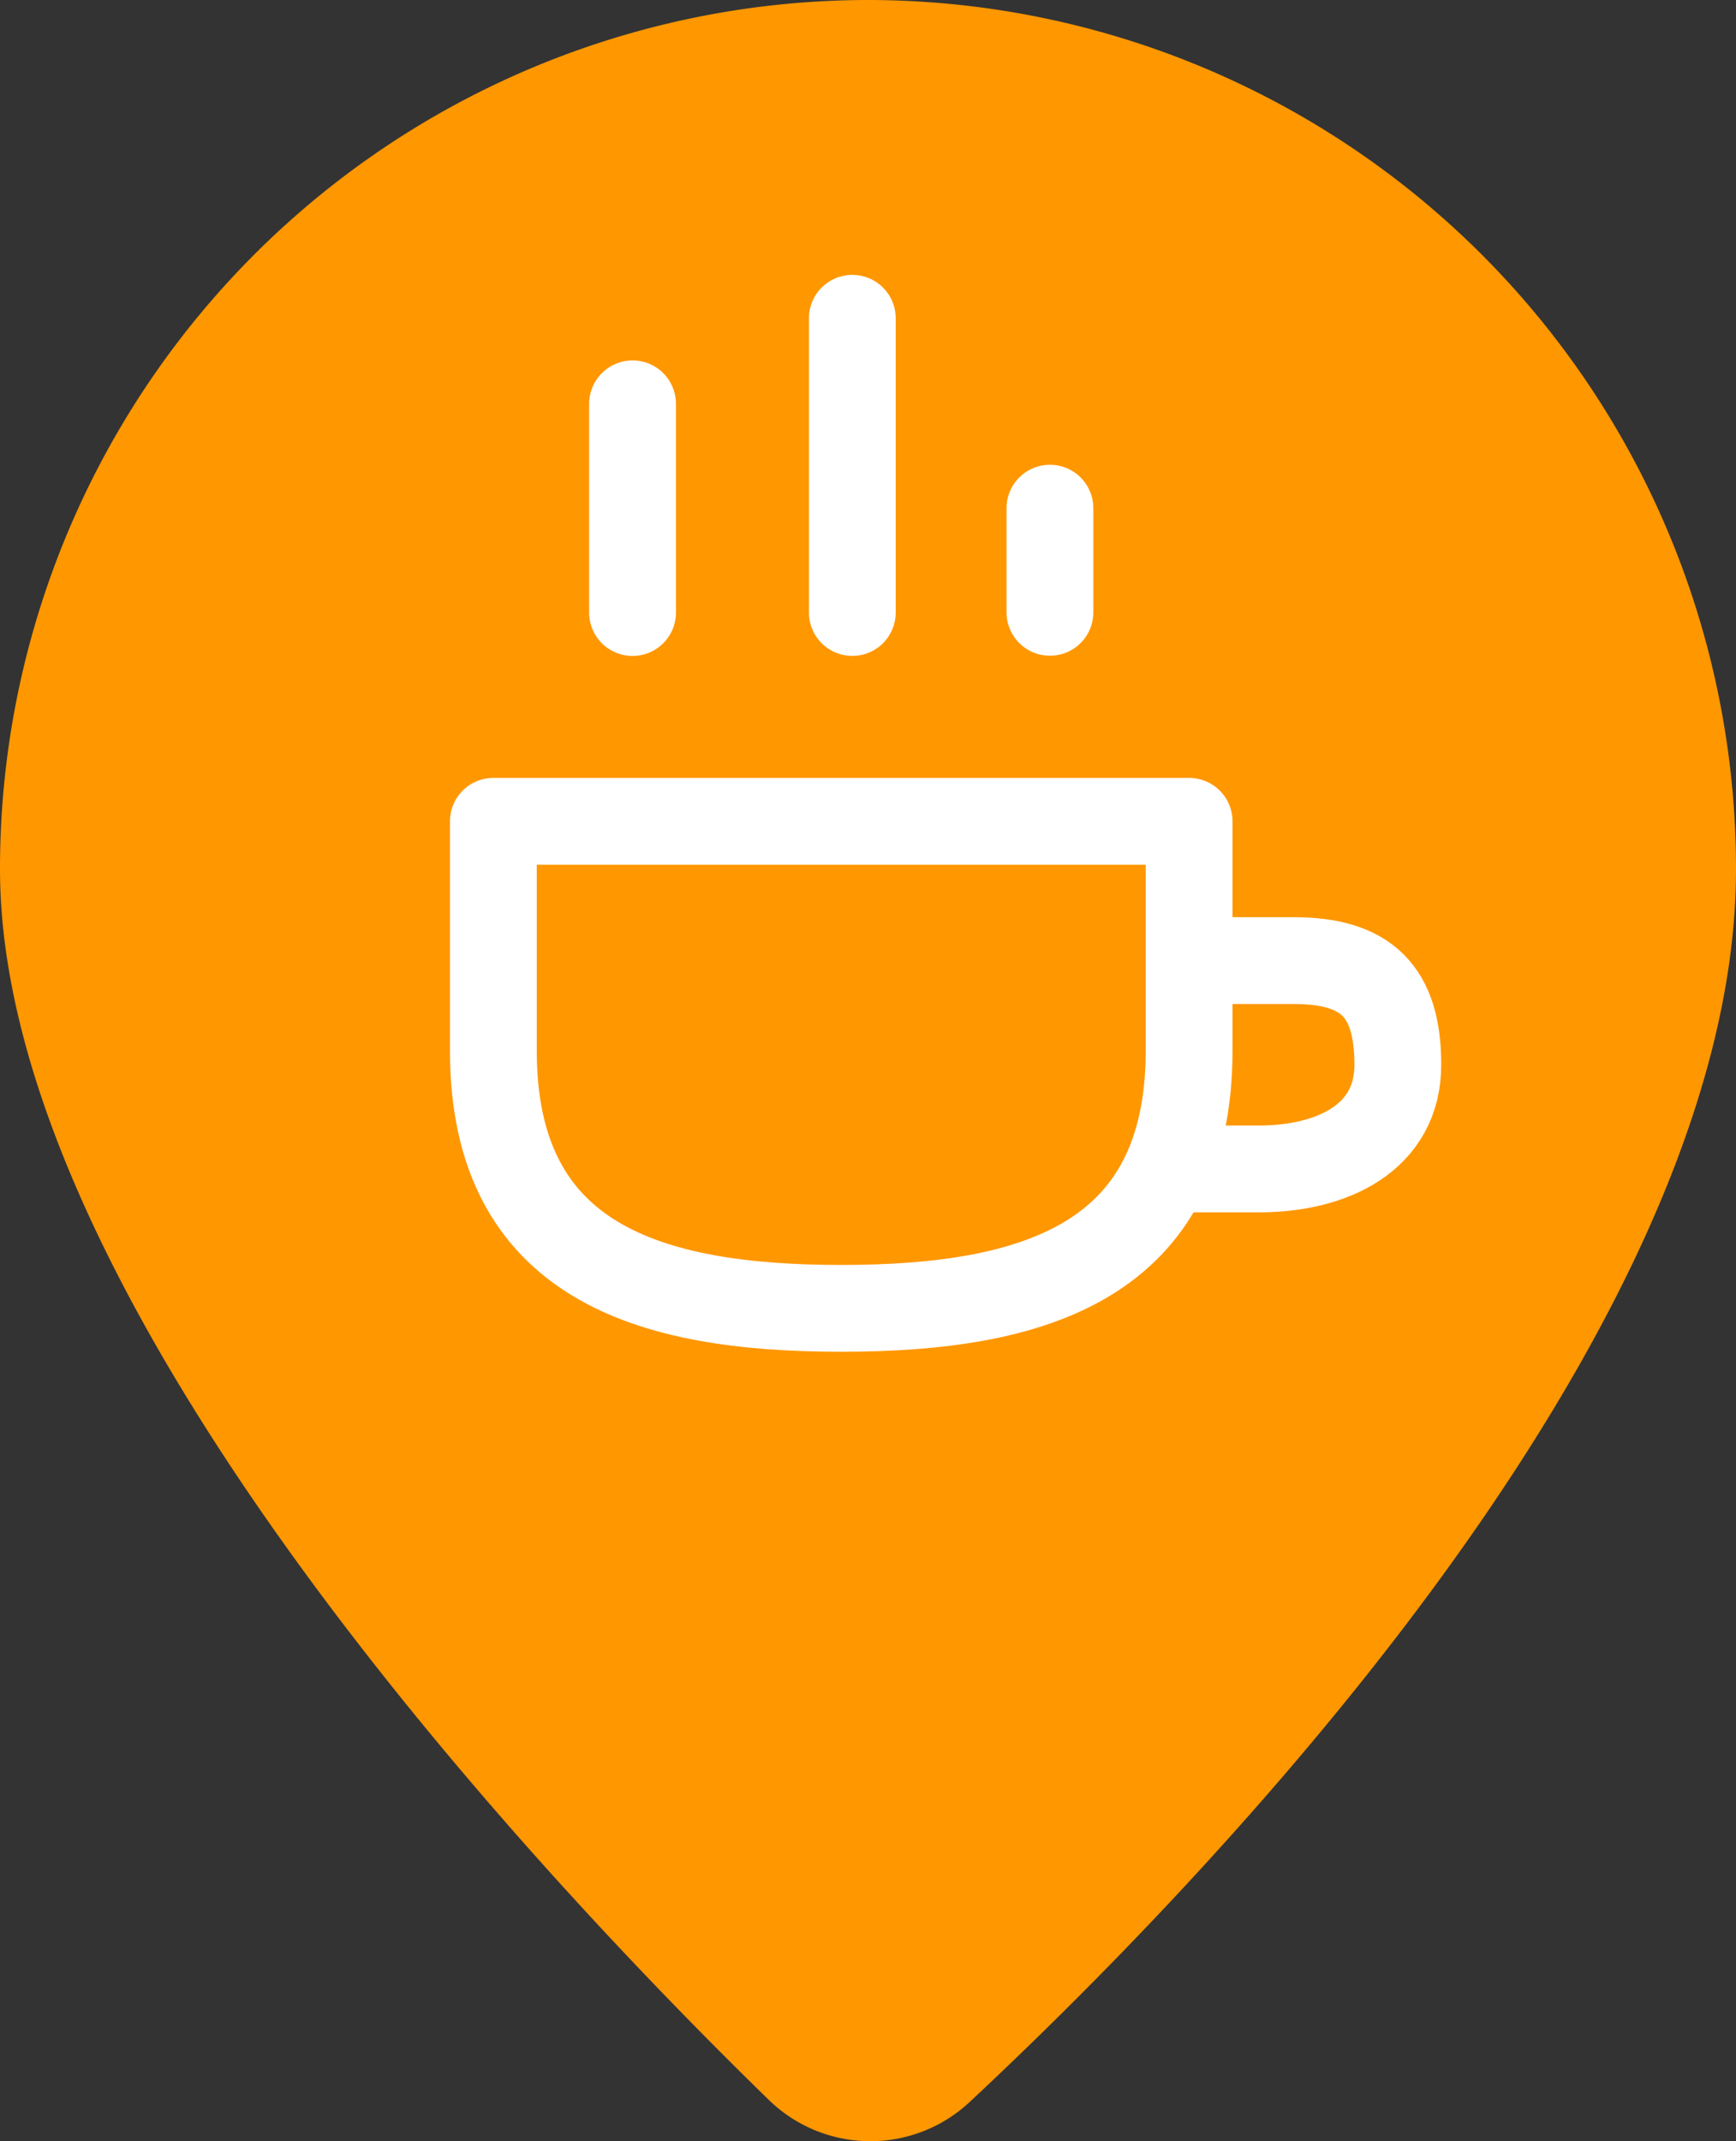 <svg xmlns="http://www.w3.org/2000/svg" width="30" height="37" viewBox="0 0 30 37"><rect x="0" y="0" width="30" height="37" fill="#333333" stroke="none"/><g transform="translate(-350 -532.507)"><g transform="translate(0 -19)"><g transform="translate(350 551.507)"><g transform="translate(0)"><path d="M19.266,0a15.01,15.01,0,0,0-15,15.02c0,7.525,9.346,17.426,13.284,21.264a2.513,2.513,0,0,0,3.473.038c3.962-3.7,13.243-13.225,13.243-21.3A15.01,15.01,0,0,0,19.266,0Z" transform="translate(-4.266 0)" fill="#ff9700"/></g></g><g transform="translate(358.526 558.236)"><path d="M12.023,4.449C12.023.8,9.332,0,6.012,0S0,.8,0,4.449V8.416H12.023Z" transform="translate(12.023 15.879) rotate(180)" fill="none" stroke="#fff" stroke-linecap="round" stroke-linejoin="round" stroke-miterlimit="10" stroke-width="1.5"/><path d="M3.6,3.847V2.4C3.6,1.14,3.065,0,1.8,0S0,.539,0,1.8s0,1.8,0,1.8" transform="translate(15.63 9.87) rotate(90)" fill="none" stroke="#fff" stroke-linecap="round" stroke-linejoin="round" stroke-miterlimit="10" stroke-width="1.5"/><path d="M.5,5.084V0" transform="translate(5.703 -1.229)" fill="none" stroke="#fff" stroke-linecap="round" stroke-linejoin="round" stroke-miterlimit="10" stroke-width="1.5"/><path d="M.5,1.8V0" transform="translate(9.118 2.052)" fill="none" stroke="#fff" stroke-linecap="round" stroke-linejoin="round" stroke-miterlimit="10" stroke-width="1.5"/><path d="M.5,3.607V0" transform="translate(1.905 0.249)" fill="none" stroke="#fff" stroke-linecap="round" stroke-linejoin="round" stroke-miterlimit="10" stroke-width="1.5"/></g></g></g></svg>